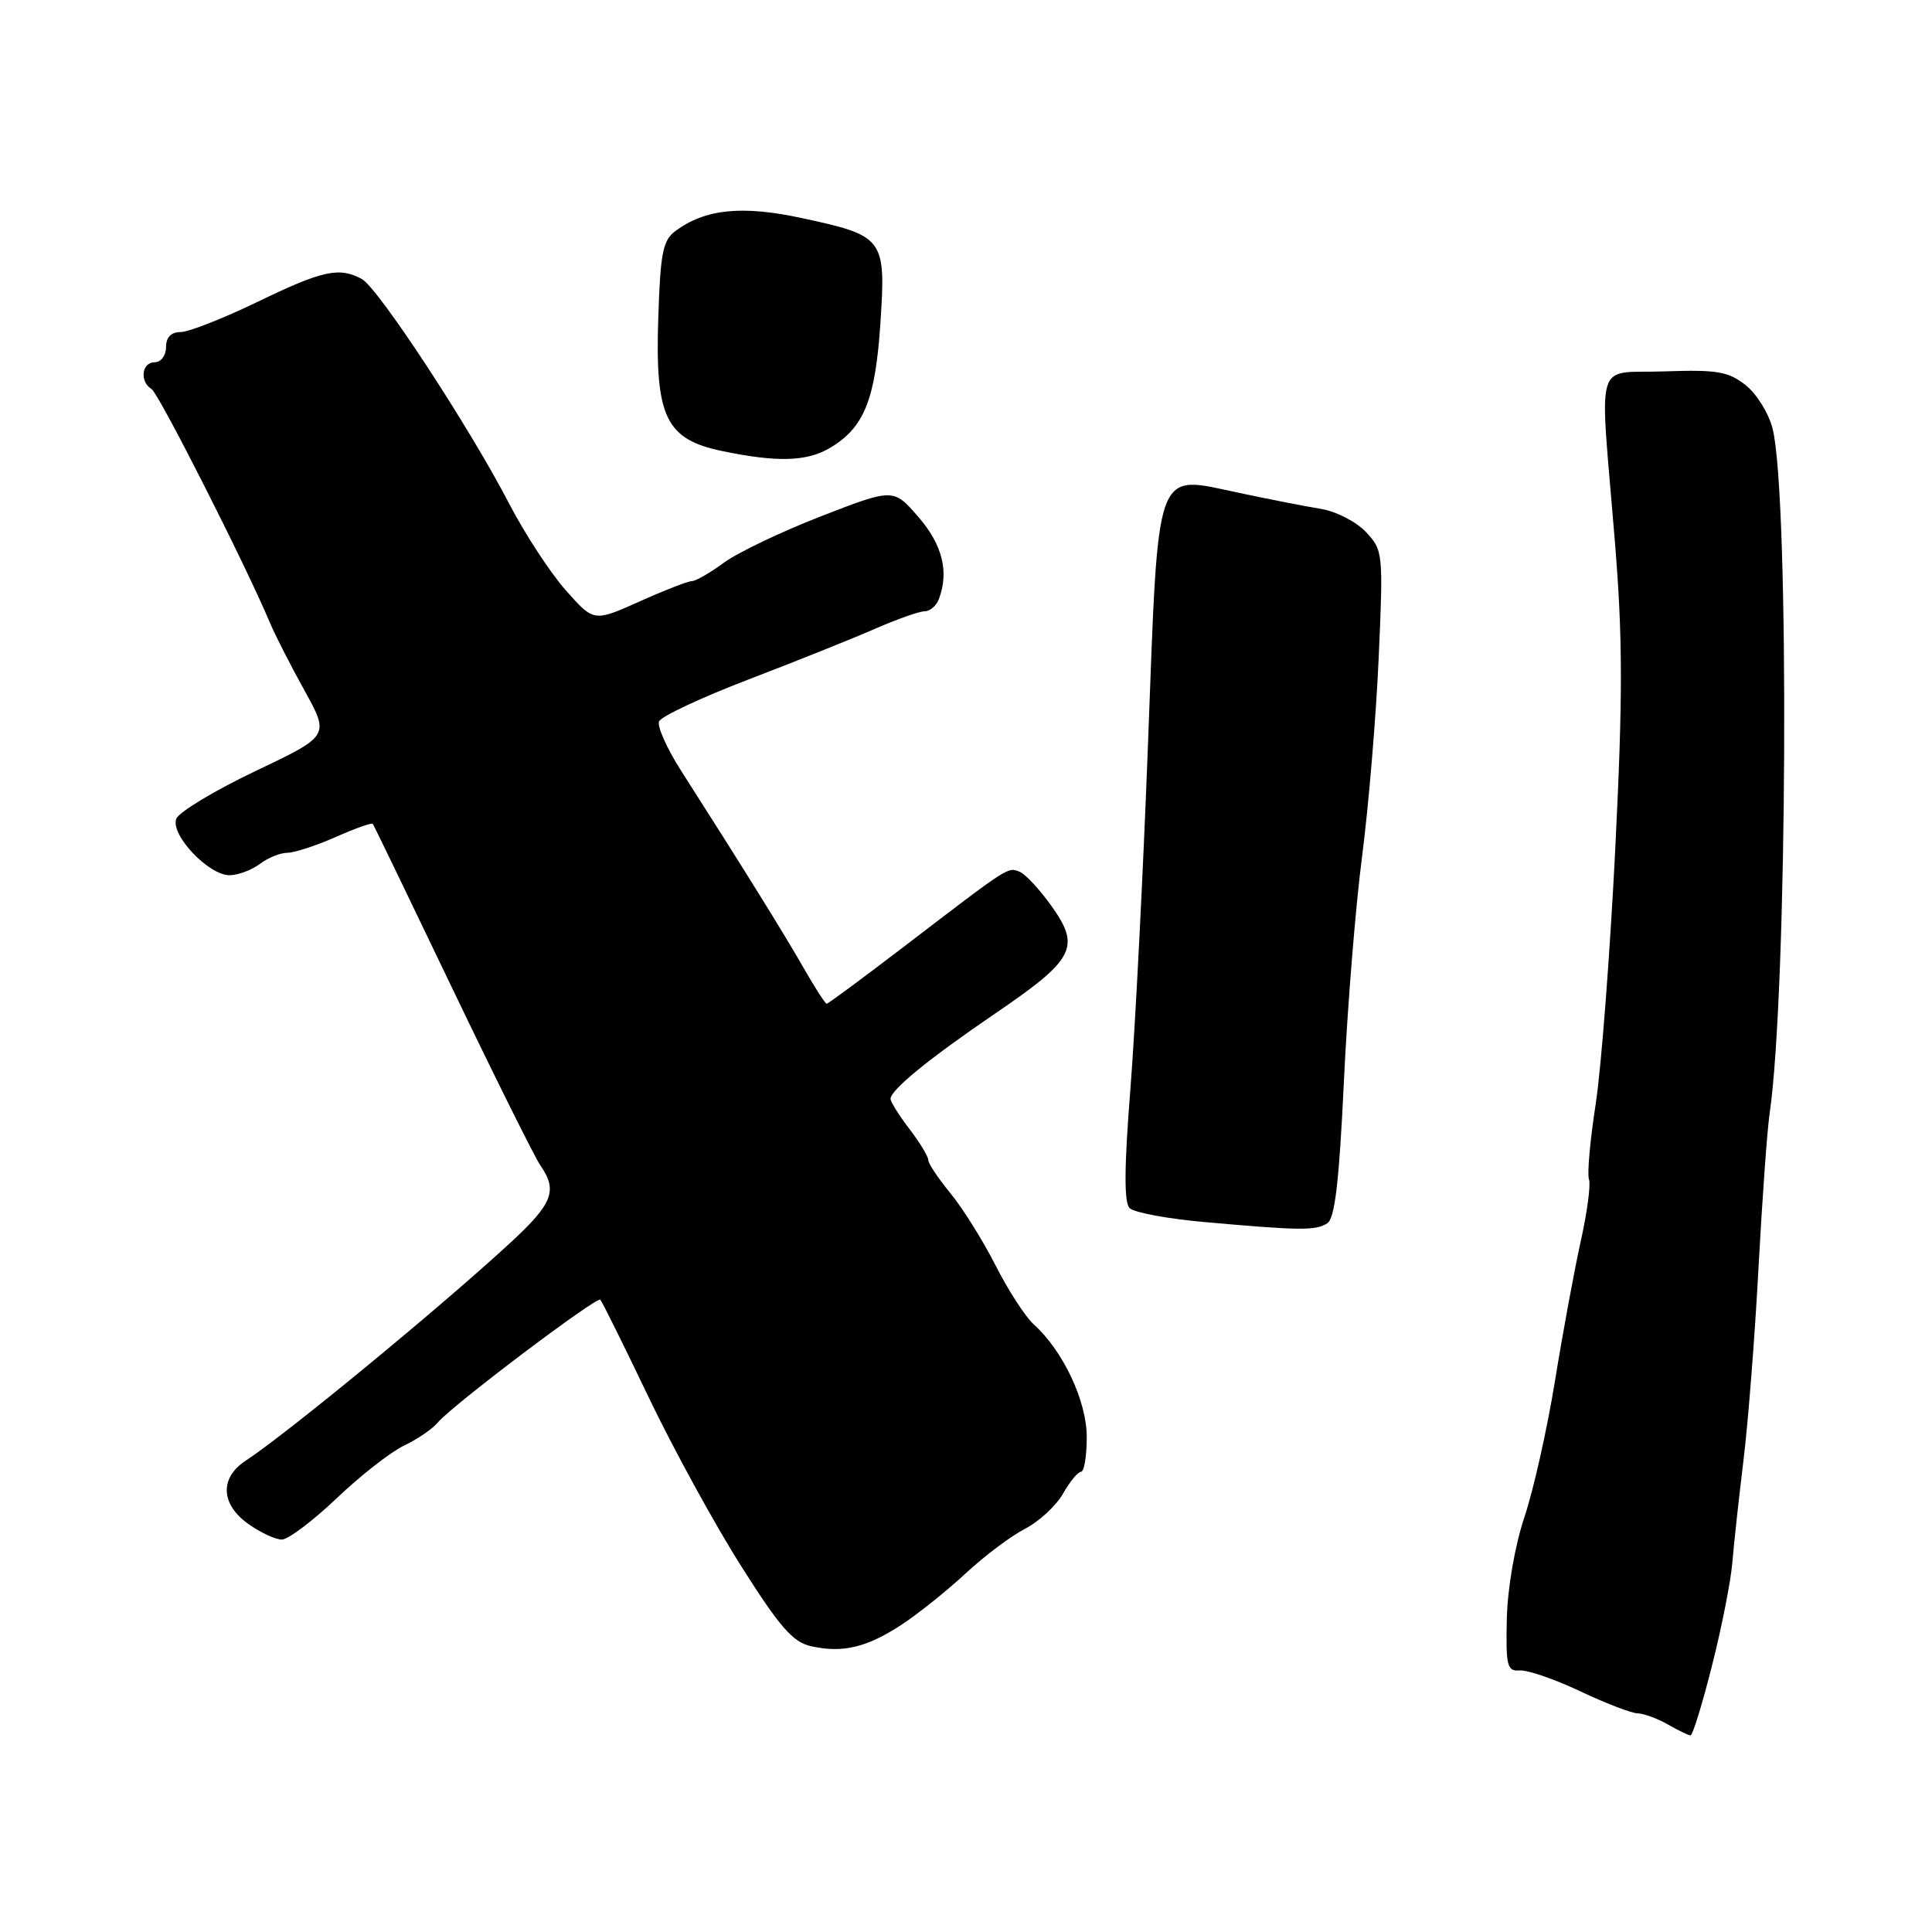 <?xml version="1.0" encoding="UTF-8" standalone="no"?>
<!DOCTYPE svg PUBLIC "-//W3C//DTD SVG 1.1//EN" "http://www.w3.org/Graphics/SVG/1.1/DTD/svg11.dtd" >
<svg xmlns="http://www.w3.org/2000/svg" xmlns:xlink="http://www.w3.org/1999/xlink" version="1.1" viewBox="0 0 256 256">
 <g >
 <path fill="currentColor"
d=" M 226.84 220.74 C 228.13 215.66 229.35 209.47 229.55 207.00 C 229.75 204.53 230.42 198.45 231.02 193.50 C 231.63 188.55 232.53 177.07 233.01 168.00 C 233.50 158.93 234.16 149.70 234.49 147.50 C 236.84 131.43 237.13 65.80 234.88 56.80 C 234.37 54.77 232.76 52.17 231.29 51.02 C 229.01 49.22 227.50 48.97 220.57 49.21 C 211.12 49.55 211.94 46.78 213.96 71.50 C 215.03 84.51 215.04 92.18 214.03 112.50 C 213.34 126.25 212.18 141.45 211.44 146.28 C 210.69 151.11 210.29 155.61 210.55 156.28 C 210.80 156.95 210.31 160.65 209.45 164.50 C 208.60 168.35 207.06 176.68 206.04 183.00 C 205.01 189.32 203.20 197.43 202.00 201.00 C 200.73 204.81 199.76 210.39 199.66 214.50 C 199.52 220.76 199.70 221.48 201.36 221.34 C 202.38 221.26 205.98 222.49 209.36 224.09 C 212.74 225.69 216.18 227.01 217.00 227.03 C 217.82 227.05 219.62 227.71 221.00 228.50 C 222.38 229.29 223.72 229.94 224.00 229.95 C 224.28 229.96 225.56 225.82 226.84 220.74 Z  M 119.45 215.29 C 121.62 213.87 125.44 210.81 127.95 208.49 C 130.45 206.16 134.00 203.50 135.84 202.56 C 137.67 201.62 139.92 199.54 140.84 197.94 C 141.75 196.33 142.84 195.01 143.25 195.01 C 143.66 195.00 144.00 192.94 144.00 190.43 C 144.00 185.64 140.88 179.01 136.96 175.47 C 135.85 174.46 133.57 170.94 131.90 167.64 C 130.22 164.34 127.53 160.04 125.92 158.09 C 124.32 156.14 123.00 154.17 123.00 153.71 C 123.00 153.24 121.88 151.39 120.50 149.59 C 119.12 147.79 118.00 145.99 118.00 145.61 C 118.00 144.43 123.08 140.28 131.86 134.30 C 142.36 127.15 143.22 125.53 139.37 120.11 C 137.79 117.89 135.87 115.81 135.10 115.51 C 133.53 114.88 133.79 114.71 120.02 125.25 C 114.45 129.51 109.74 133.00 109.54 133.00 C 109.35 133.00 107.97 130.86 106.48 128.25 C 103.95 123.81 98.32 114.75 90.27 102.16 C 88.39 99.22 87.07 96.27 87.32 95.60 C 87.58 94.94 92.90 92.44 99.14 90.05 C 105.39 87.66 112.92 84.64 115.87 83.35 C 118.82 82.06 121.81 81.00 122.51 81.00 C 123.21 81.00 124.06 80.29 124.39 79.42 C 125.78 75.80 124.90 72.21 121.70 68.51 C 118.39 64.69 118.39 64.69 108.81 68.40 C 103.54 70.45 97.74 73.22 95.92 74.56 C 94.10 75.90 92.19 77.00 91.68 77.00 C 91.17 77.00 88.04 78.22 84.72 79.71 C 78.69 82.41 78.69 82.41 74.98 78.23 C 72.94 75.93 69.57 70.78 67.49 66.78 C 62.17 56.53 50.09 38.12 47.93 36.96 C 44.92 35.35 42.74 35.83 34.12 40.00 C 29.57 42.20 24.98 44.00 23.93 44.00 C 22.67 44.00 22.00 44.69 22.00 46.00 C 22.00 47.11 21.33 48.00 20.50 48.00 C 18.78 48.00 18.47 50.56 20.08 51.55 C 21.04 52.14 32.55 74.86 35.76 82.50 C 36.45 84.15 38.52 88.20 40.35 91.50 C 43.67 97.50 43.67 97.50 33.83 102.18 C 28.42 104.76 23.71 107.60 23.36 108.49 C 22.55 110.61 27.66 116.01 30.44 115.97 C 31.57 115.95 33.37 115.28 34.44 114.47 C 35.51 113.66 37.14 113.00 38.06 113.00 C 38.99 113.00 41.87 112.06 44.46 110.92 C 47.05 109.77 49.27 108.98 49.40 109.17 C 49.54 109.35 54.28 119.17 59.95 131.00 C 65.62 142.82 70.88 153.39 71.63 154.47 C 73.91 157.75 73.23 159.49 67.70 164.60 C 58.52 173.09 38.02 189.97 32.54 193.56 C 29.09 195.83 29.24 199.32 32.90 201.93 C 34.50 203.07 36.50 204.00 37.34 204.00 C 38.18 204.00 41.44 201.54 44.60 198.54 C 47.75 195.53 51.77 192.39 53.53 191.55 C 55.29 190.72 57.31 189.34 58.02 188.48 C 59.87 186.25 79.08 171.74 79.55 172.22 C 79.77 172.44 82.63 178.21 85.91 185.06 C 89.18 191.90 94.71 202.00 98.19 207.49 C 103.35 215.65 105.06 217.60 107.50 218.14 C 111.68 219.06 114.85 218.30 119.45 215.29 Z  M 175.86 162.10 C 176.88 161.46 177.44 156.65 178.07 143.37 C 178.53 133.54 179.62 120.10 180.48 113.50 C 181.34 106.90 182.33 95.08 182.68 87.23 C 183.30 73.27 183.26 72.91 181.00 70.50 C 179.72 69.14 177.06 67.77 175.09 67.44 C 173.12 67.12 168.19 66.16 164.15 65.30 C 152.90 62.93 153.53 61.19 152.12 98.45 C 151.48 115.47 150.43 136.06 149.79 144.21 C 148.96 154.67 148.93 159.33 149.68 160.08 C 150.27 160.67 154.74 161.50 159.62 161.93 C 172.27 163.06 174.33 163.08 175.86 162.10 Z  M 109.96 59.36 C 114.49 56.69 115.99 52.99 116.66 42.79 C 117.40 31.56 117.16 31.24 106.22 28.89 C 98.31 27.19 93.46 27.69 89.52 30.59 C 87.82 31.85 87.50 33.48 87.22 42.28 C 86.80 55.25 88.23 58.21 95.66 59.76 C 102.97 61.28 106.90 61.17 109.96 59.36 Z "/>
</g>
</svg>